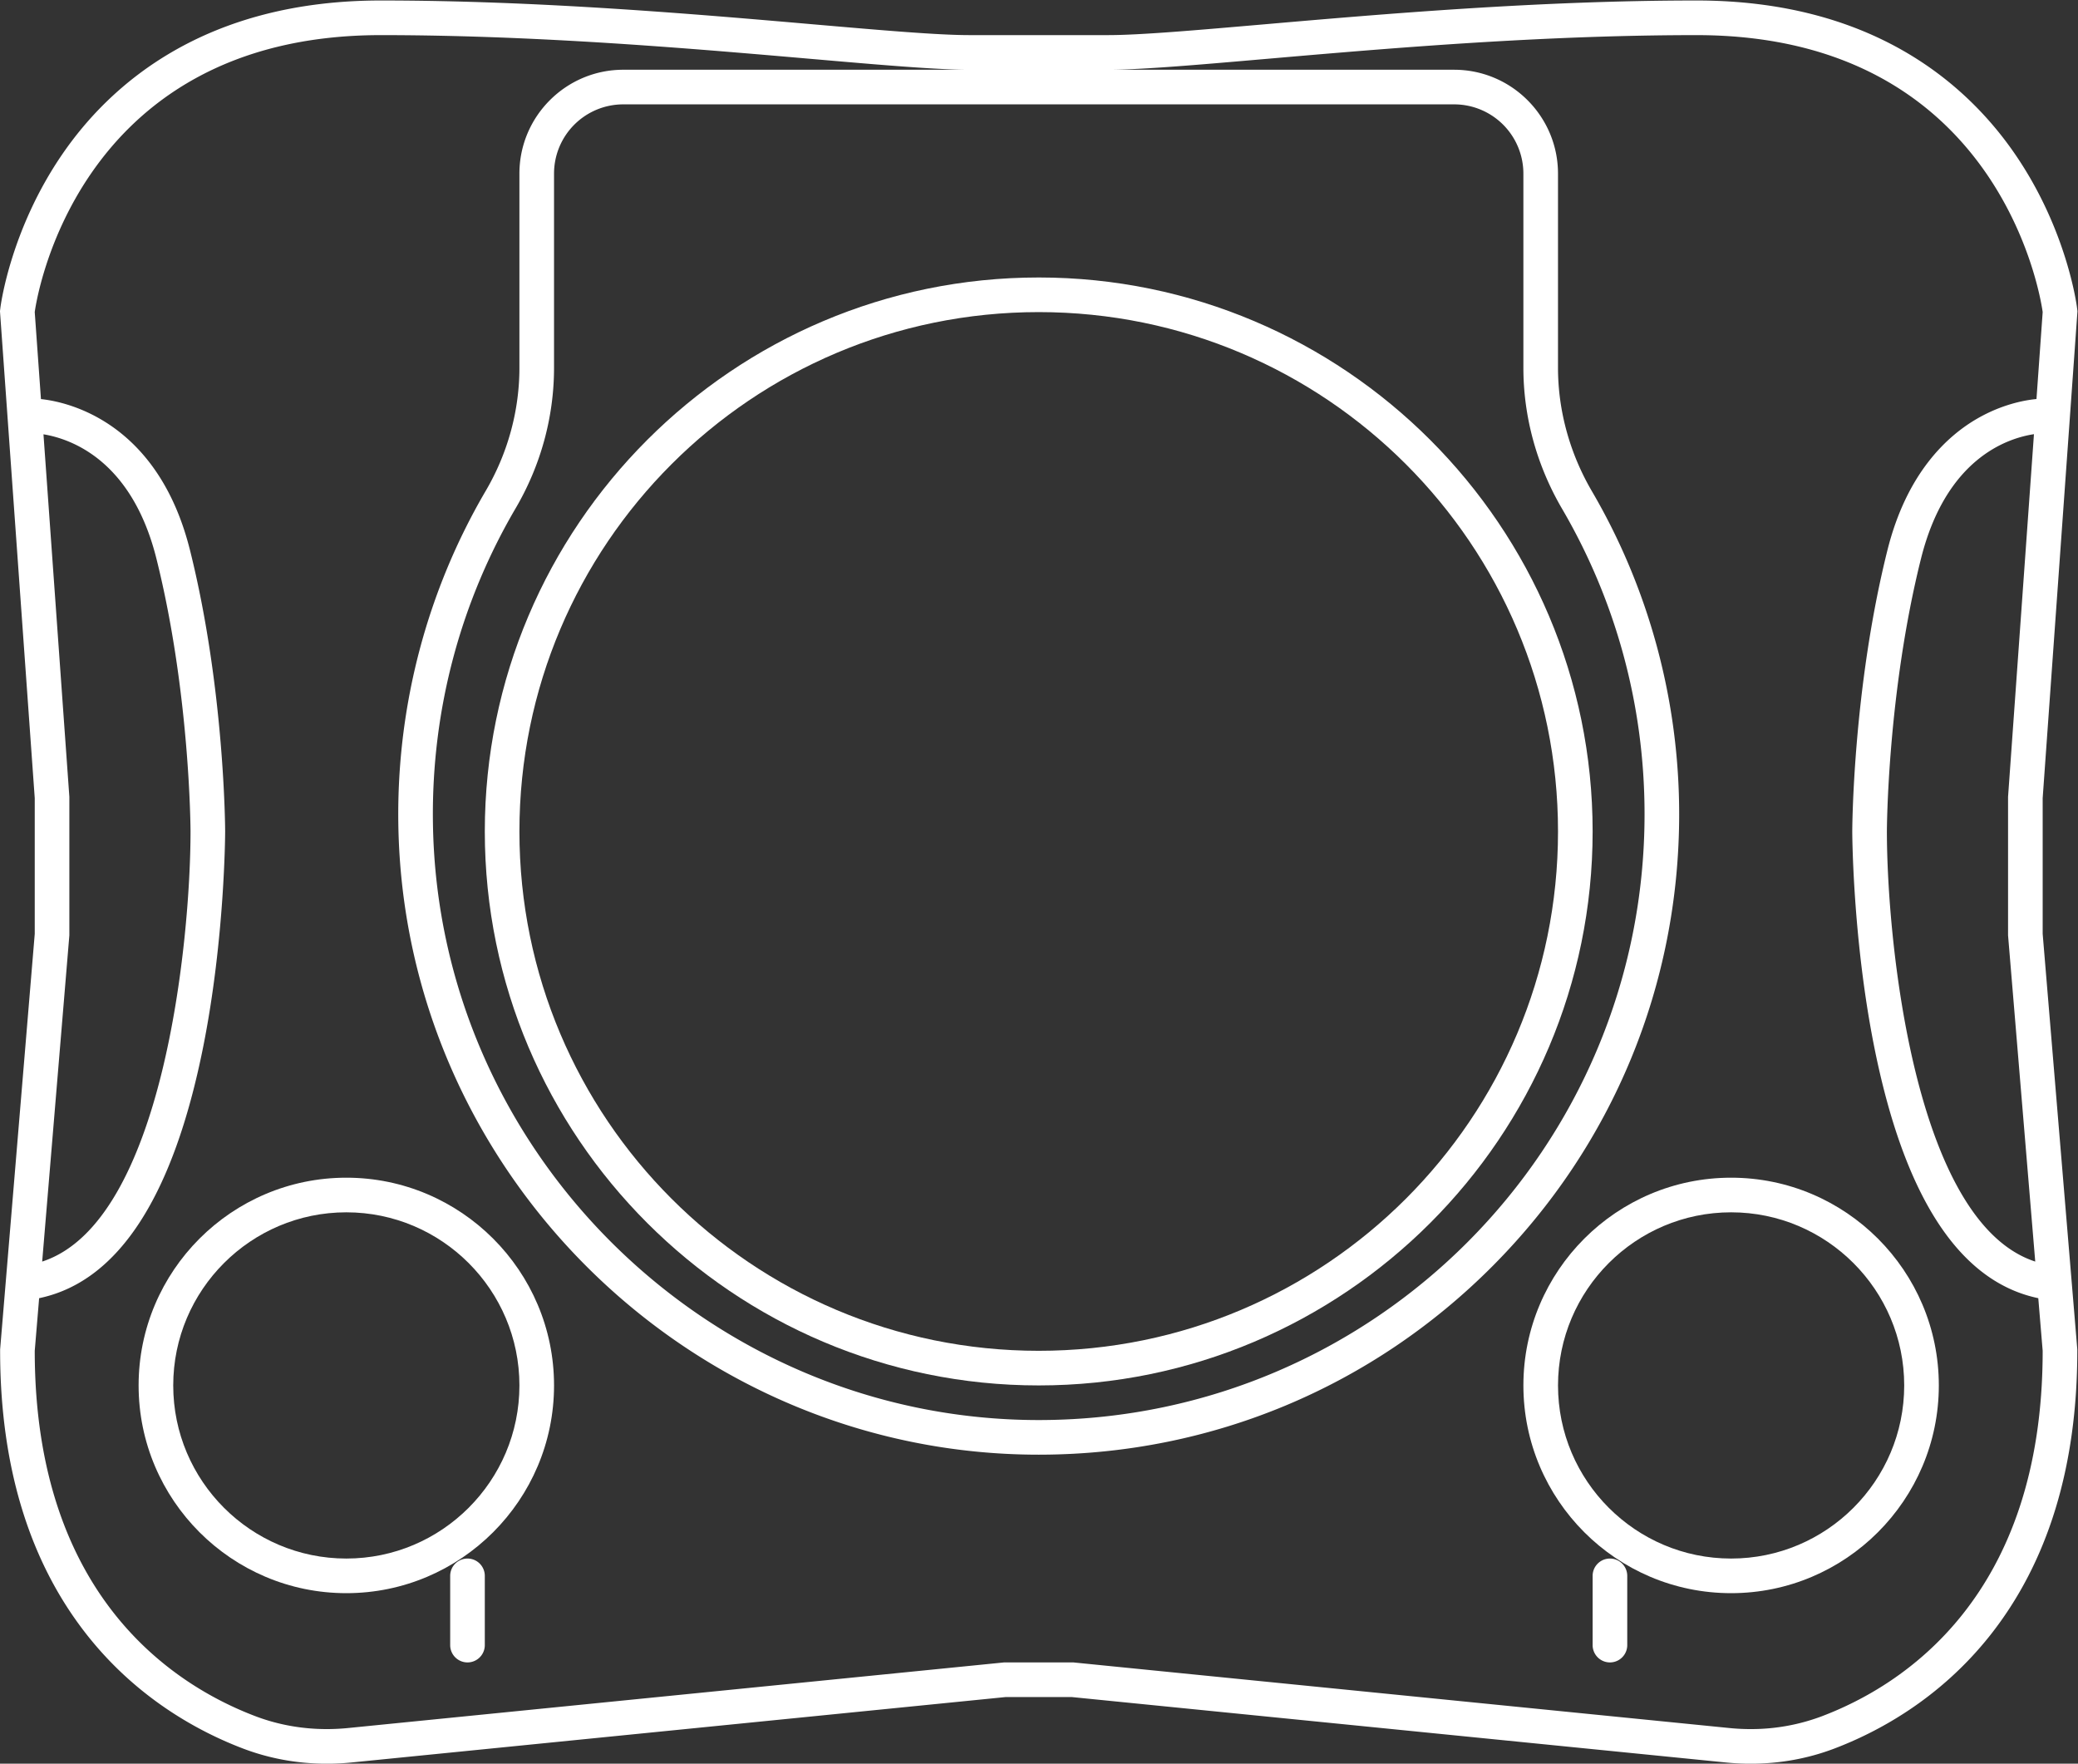 <svg xmlns="http://www.w3.org/2000/svg" xml:space="preserve" width="320.047" height="271.604"><rect width="100%" height="100%" fill="#333333" stroke="none"/><defs><clipPath id="a" clipPathUnits="userSpaceOnUse"><path d="M0 256h256V0H0Z"/></clipPath></defs><g clip-path="url(#a)" transform="matrix(1.333 0 0 -1.333 -10.644 304)"><path d="M0 0c6.057-10.358 9.529-22.411 9.529-35.276 0-38.549-31.16-69.821-69.667-69.999l-.327-.001c-38.059 0-69.499 30.963-69.999 69.058-.175 13.243 3.331 25.654 9.557 36.278 2.888 4.928 4.436 10.525 4.436 16.237v22.427a8 8 0 0 0 8 8h96a8 8 0 0 0 8-8V16.299C-4.471 10.563-2.896 4.952 0 0m30.04-139.487a23.2 23.2 0 0 0-8.256-1.492q-1.227 0-2.454.123l-75.801 7.58h-8l-75.8-7.58a25 25 0 0 0-2.455-.123c-2.815 0-5.615.488-8.255 1.492-9.356 3.556-25.49 13.808-25.49 42.211l.507 6.077.311.071c8.939 2.053 15.211 11.796 18.643 28.959 2.51 12.549 2.539 24.771 2.539 24.893 0 .162-.046 16.432-4.059 32.485-3.687 14.747-13.969 17.081-17.032 17.445l-.191.022-.718 10.048s4 32 40 32c28.848 0 57.676-4 68-4h-40c-6.616 0-12-5.384-12-12V16.297c0-4.96-1.344-9.876-3.887-14.215-6.789-11.585-10.284-24.847-10.106-38.353.529-40.255 33.725-73.005 73.999-73.005l.346.001c19.692.091 38.191 7.83 52.09 21.789 13.902 13.963 21.558 32.505 21.558 52.21 0 13.125-3.484 26.022-10.076 37.295-2.567 4.39-3.924 9.328-3.924 14.28v22.425c0 6.616-5.383 12-12 12h-40c10.325 0 39.153 4 68 4 36 0 40-32 40-32l-.716-10.04-.18-.02c-1.262-.136-3.795-.604-6.596-2.204-3.531-2.018-8.211-6.302-10.447-15.251-4.014-16.052-4.061-32.323-4.061-32.485 0-.122.03-12.341 2.539-24.893 3.433-17.163 9.705-26.906 18.644-28.959l.31-.071.507-6.077c0-28.403-16.133-38.655-25.489-42.211M-175.462 8.606c3.133-.514 10.196-2.946 13.051-14.368 3.891-15.563 3.94-31.357 3.94-31.514 0-12.354-3.097-45.112-17.14-49.691l3.14 37.691v16zM54.67-86.967C40.627-82.389 37.529-49.63 37.529-37.276c0 .157.048 15.947 3.94 31.514C44.356 5.787 51.406 8.147 54.521 8.621l-2.992-41.897v-16zm.859 37.857v15.691l3.991 55.857.027.392-.049.39c-.045.366-1.189 9.067-7.173 17.77-5.561 8.09-16.46 17.734-36.796 17.734-18.222 0-36.557-1.592-49.944-2.754-8.025-.696-14.364-1.246-18.056-1.246h-16c-3.691 0-10.03.55-18.055 1.246-13.387 1.162-31.722 2.754-49.945 2.754-20.335 0-31.234-9.644-36.796-17.734-5.983-8.703-7.127-17.404-7.173-17.77l-.048-.39.028-.392 3.989-55.857V-49.11l-3.986-47.834-.014-.166v-.166c0-13.387 3.399-24.459 10.103-32.909 5.832-7.351 12.989-11.149 17.965-13.042 3.06-1.163 6.315-1.752 9.677-1.752.945 0 1.905.047 2.852.142l75.603 7.561h7.601l75.603-7.561a29 29 0 0 1 2.851-.142c3.362 0 6.618.589 9.677 1.752 4.977 1.893 12.134 5.691 17.966 13.042 6.703 8.45 10.102 19.522 10.102 32.909v.166l-.013.166z" style="fill:#fff;fill-opacity:1;fill-rule:nonzero;stroke:none" transform="translate(188.47 169.276)"/><path d="M0 0c-33.137 0-60 26.863-60 60s26.863 60 60 60 60-26.863 60-60S33.137 0 0 0m0 124c-35.29 0-64-28.71-64-64S-35.29-4 0-4s64 28.71 64 64-28.71 64-64 64" style="fill:#fff;fill-opacity:1;fill-rule:nonzero;stroke:none" transform="translate(128 72)"/><path d="M0 0c-11.028 0-20 8.972-20 20s8.972 20 20 20 20-8.972 20-20S11.028 0 0 0m0 44c-13.233 0-24-10.767-24-24S-13.233-4 0-4 24 6.767 24 20 13.233 44 0 44" style="fill:#fff;fill-opacity:1;fill-rule:nonzero;stroke:none" transform="translate(48 48)"/><path d="M0 0c-11.028 0-20 8.972-20 20s8.972 20 20 20 20-8.972 20-20S11.028 0 0 0m0 44c-13.233 0-24-10.767-24-24S-13.233-4 0-4 24 6.767 24 20 13.233 44 0 44" style="fill:#fff;fill-opacity:1;fill-rule:nonzero;stroke:none" transform="translate(208 48)"/><path d="M0 0a2 2 0 0 1-2-2v-8a2 2 0 0 1 4 0v8a2 2 0 0 1-2 2" style="fill:#fff;fill-opacity:1;fill-rule:nonzero;stroke:none" transform="translate(62 48)"/><path d="M0 0a2 2 0 0 1-2-2v-8a2 2 0 0 1 4 0v8a2 2 0 0 1-2 2" style="fill:#fff;fill-opacity:1;fill-rule:nonzero;stroke:none" transform="translate(194 48)"/></g></svg>